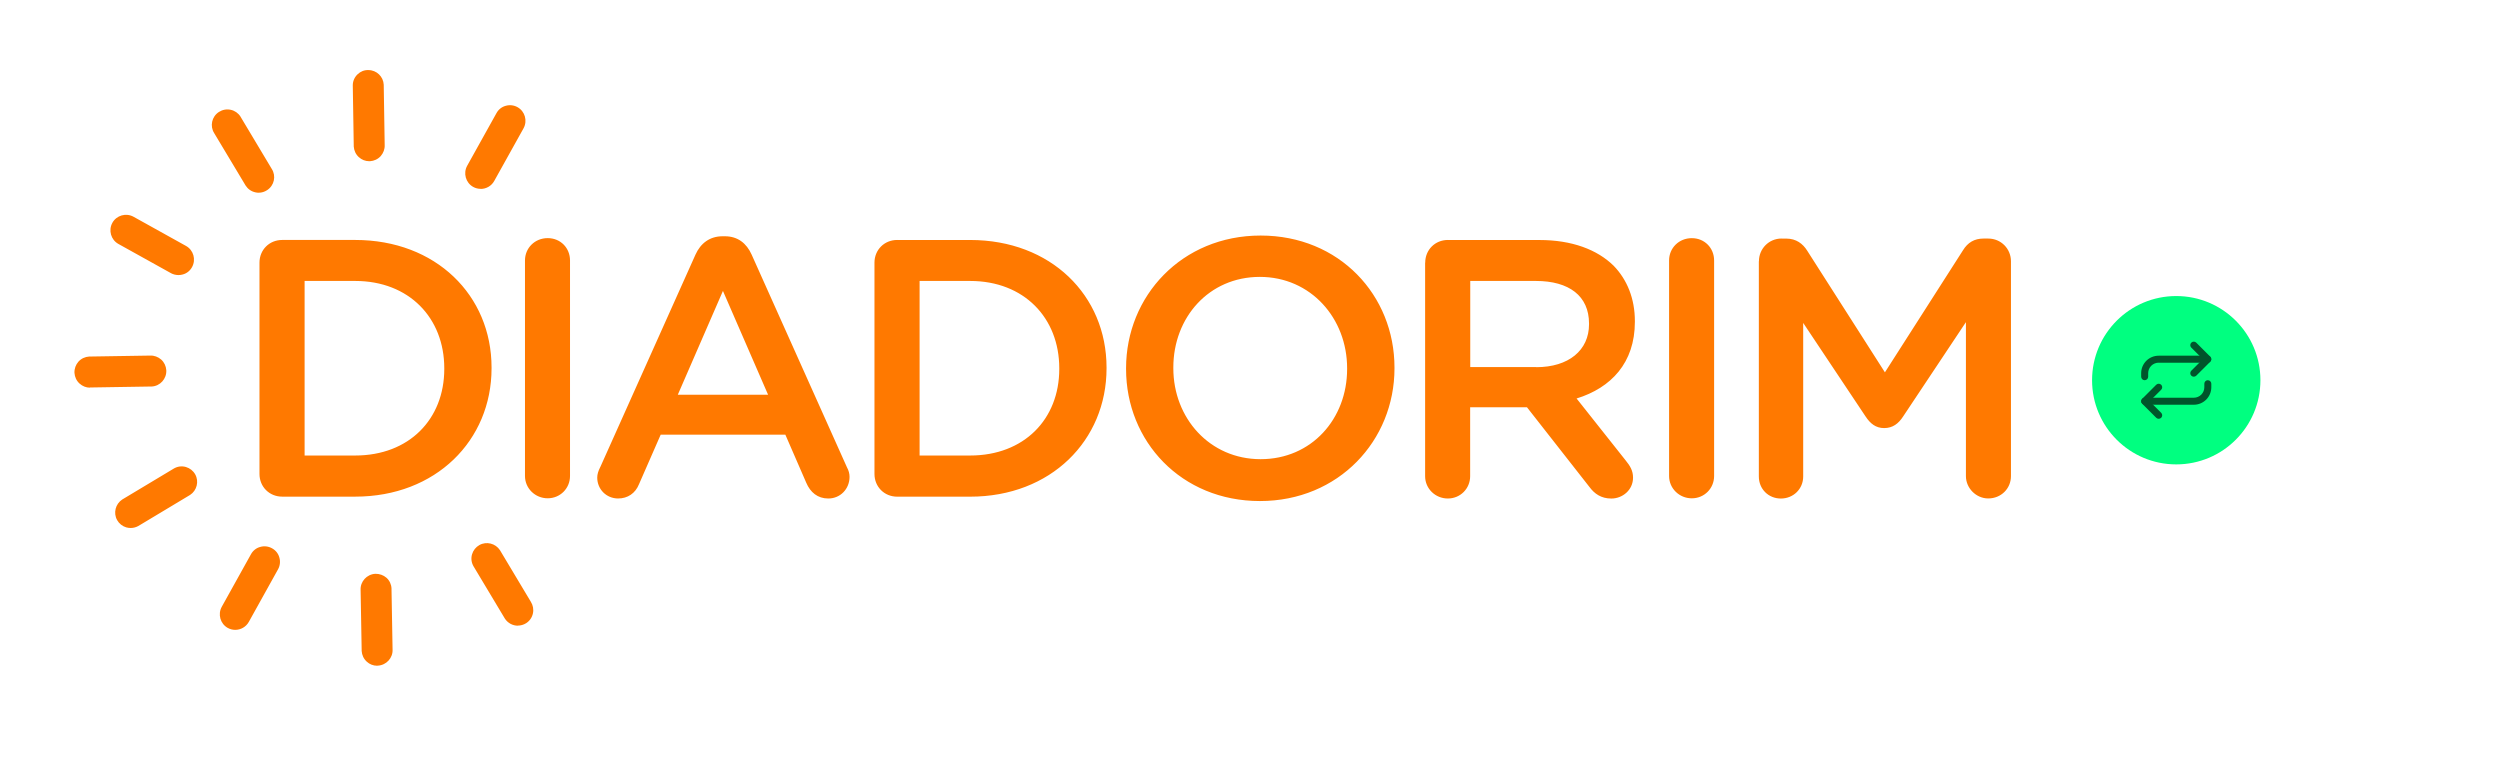 <?xml version="1.0" encoding="UTF-8"?>
<svg id="Layer_1" data-name="Layer 1" xmlns="http://www.w3.org/2000/svg" viewBox="0 0 805.46 245">
  <defs>
    <style>
      .cls-1 {
        fill: #ff7900;
      }

      .cls-1, .cls-2 {
        fill-rule: evenodd;
      }

      .cls-1, .cls-2, .cls-3 {
        stroke-width: 0px;
      }

      .cls-2 {
        fill: #00552b;
      }

      .cls-3 {
        fill: #00ff80;
      }
    </style>
  </defs>
  <path class="cls-1" d="M115.62,50.63c.9.84,2.09,1.31,3.33,1.31h.25c1.34-.09,2.55-.65,3.46-1.65.87-1,1.34-2.27,1.28-3.55l-.31-19.43c-.12-2.62-2.27-4.7-4.89-4.73-1.37-.06-2.58.44-3.55,1.37-.97.93-1.53,2.18-1.53,3.55l.31,19.34v.34c.09,1.34.65,2.55,1.65,3.46ZM152.45,60.22c.78.44,1.62.62,2.43.62l-.03.03c1.77,0,3.49-.93,4.39-2.58l9.43-16.94c1.34-2.43.47-5.48-1.93-6.82-1.15-.65-2.52-.81-3.8-.44-1.28.34-2.34,1.18-2.99,2.37l-9.43,16.94c-1.34,2.43-.47,5.48,1.93,6.82ZM25.65,123.59c.93.84,2.12,1.31,3.3,1.31v-.06h.25l19.31-.31h.34c2.74-.12,4.86-2.49,4.73-5.23-.09-1.34-.65-2.55-1.65-3.46-1-.87-2.27-1.34-3.55-1.28l-19.31.31h-.34c-1.34.09-2.55.65-3.46,1.65-.87,1-1.34,2.27-1.28,3.61.09,1.34.65,2.55,1.65,3.46ZM48.75,123v.03s0-.03,0-.03h0ZM40.72,169.92c.44.12.9.19,1.37.19h.03c.84,0,1.68-.22,2.46-.65l16.66-10c2.18-1.43,2.93-4.33,1.65-6.63-.65-1.15-1.71-1.99-2.99-2.37-1.28-.37-2.62-.22-3.8.44l-16.72,10.03c-2.18,1.43-2.93,4.33-1.65,6.63.65,1.15,1.71,1.99,2.99,2.37ZM73.39,202.31c.77.43,1.61.62,2.41.62h-.02.03-.02c1.77,0,3.47-.94,4.38-2.58l9.4-16.91c.65-1.15.81-2.52.44-3.8-.34-1.28-1.18-2.34-2.37-2.99-1.15-.65-2.52-.81-3.8-.44-1.28.34-2.34,1.18-2.99,2.37l-9.4,16.91c-1.34,2.43-.47,5.48,1.93,6.82ZM118.17,213.18c.9.84,2.09,1.31,3.33,1.31v-.03h.25c2.74-.16,4.86-2.49,4.73-5.2l-.34-19.31v-.34c-.06-1.34-.62-2.55-1.62-3.46-1-.87-2.27-1.31-3.61-1.28-2.74.16-4.86,2.49-4.73,5.2l.34,19.31v.34c.09,1.34.65,2.55,1.65,3.46ZM162.67,199.32c.97,1.46,2.55,2.27,4.2,2.27l-.06-.03c.93,0,1.87-.25,2.71-.78,1.12-.72,1.9-1.84,2.18-3.15.28-1.28.03-2.62-.65-3.71l-9.97-16.66c-1.43-2.18-4.33-2.93-6.63-1.65-1.15.65-1.99,1.71-2.37,2.99-.37,1.28-.22,2.62.47,3.83l9.93,16.57.19.31ZM83.34,62.09h.01-.03.02ZM86.03,61.28c-.8.53-1.73.81-2.69.81-.34,0-.71-.03-1.05-.12-1.31-.28-2.43-1.06-3.15-2.18l-10.12-16.88c-1.46-2.27-.81-5.36,1.53-6.85,1.12-.72,2.46-.97,3.77-.69,1.31.28,2.43,1.06,3.15,2.18l.16.28,9.93,16.6c1.46,2.27.81,5.36-1.53,6.85ZM55.05,88c.75.4,1.59.62,2.43.62h.03c.47,0,.9-.06,1.37-.19,1.28-.34,2.34-1.18,2.99-2.37,1.34-2.43.47-5.48-1.93-6.82l-16.91-9.4c-2.43-1.34-5.48-.47-6.82,1.93-1.34,2.43-.47,5.48,1.93,6.82l16.91,9.4ZM83.6,84.63c0-4.14,3.18-7.32,7.32-7.32h23.51c26,0,43.94,17.84,43.94,41.1v.25c0,23.26-17.97,41.35-43.94,41.35h-23.51c-4.14,0-7.32-3.18-7.32-7.32v-68.07ZM114.43,146.76c17.38,0,28.71-11.71,28.71-27.87v-.25c0-16.19-11.33-28.12-28.71-28.12h-16.29v56.24h16.29ZM176.46,76.72c-4.14,0-7.32,3.18-7.32,7.19v69.44c0,4.02,3.3,7.19,7.32,7.19s7.19-3.18,7.19-7.19v-69.44c0-4.02-3.05-7.19-7.19-7.19ZM193.37,150.55l30.7-68.51c1.65-3.67,4.61-5.92,8.75-5.92h.72c4.14,0,6.98,2.24,8.63,5.92l30.7,68.51c.59,1.06.84,2.12.84,3.08,0,3.89-2.96,6.98-6.85,6.98-3.43,0-5.79-1.99-7.1-5.08l-6.73-15.48h-40.17l-6.98,15.94c-1.18,2.96-3.67,4.61-6.73,4.61-3.77,0-6.73-2.96-6.73-6.73,0-1.06.34-2.12.93-3.3v-.03ZM247.46,127.17l-14.54-33.44-14.54,33.44h29.09ZM289.06,77.31c-4.14,0-7.32,3.18-7.32,7.32v68.07c0,4.14,3.18,7.32,7.32,7.32h23.51c25.97,0,43.94-18.09,43.94-41.35v-.25c0-23.26-17.94-41.1-43.94-41.1h-23.51ZM341.28,118.89c0,16.16-11.33,27.87-28.71,27.87h-16.29v-56.24h16.29c17.38,0,28.71,11.93,28.71,28.12v.25ZM362.8,118.89v-.25c0-23.26,17.97-42.75,43.35-42.75s43.13,19.24,43.13,42.54v.25c0,23.26-17.97,42.75-43.35,42.75s-43.13-19.24-43.13-42.54ZM434.02,118.89v-.25c0-16.07-11.68-29.43-28.12-29.43s-27.87,13.11-27.87,29.18v.25c0,16.07,11.71,29.3,28.12,29.3s27.87-12.98,27.87-29.05ZM466.5,77.31c-4.14,0-7.32,3.18-7.32,7.32l-.03.03v68.76c0,4.02,3.3,7.19,7.32,7.19s7.19-3.18,7.19-7.19v-22.2h18.31l20.09,25.63c1.65,2.24,3.8,3.77,7.1,3.77,3.55,0,6.98-2.71,6.98-6.73,0-2.24-.93-3.77-2.37-5.54l-15.82-19.96c11.09-3.43,18.78-11.46,18.78-24.69v-.25c0-7.22-2.49-13.36-6.85-17.84-5.29-5.2-13.45-8.28-23.85-8.28h-29.52ZM511.96,104.47c0,8.41-6.6,13.83-17,13.83v-.03h-21.27v-27.75h21.14c10.74,0,17.13,4.86,17.13,13.7v.25ZM537.75,83.92c0-4.02,3.18-7.19,7.32-7.19s7.19,3.18,7.19,7.19v69.44c0,4.02-3.18,7.19-7.19,7.19s-7.32-3.18-7.32-7.19v-69.44ZM574.02,76.85c-4.14,0-7.32,3.3-7.32,7.32h-.03v69.35c0,4.02,3.08,7.1,7.1,7.1s7.19-3.08,7.19-7.1v-49.48l20.08,30.11c1.53,2.33,3.3,3.77,6.01,3.77s4.61-1.4,6.13-3.77l20.21-30.36v49.61c0,3.89,3.3,7.19,7.19,7.19,4.14,0,7.32-3.18,7.32-7.19v-69.22c0-4.02-3.18-7.32-7.32-7.32h-1.53c-2.93,0-5.08,1.28-6.6,3.77l-25.16,39.33-25.04-39.2c-1.4-2.24-3.55-3.89-6.73-3.89h-1.53Z"/>
  <g>
    <path class="cls-3" d="M701.15,95.38h0c14.98,0,27.12,12.14,27.12,27.12h0c0,14.98-12.14,27.12-27.12,27.12h0c-14.98,0-27.12-12.14-27.12-27.12h0c0-14.98,12.14-27.12,27.12-27.12Z"/>
    <path class="cls-2" d="M706,110.4c.44-.44,1.16-.44,1.6,0l4.52,4.52c.44.44.44,1.16,0,1.6l-4.52,4.52c-.44.44-1.16.44-1.6,0-.44-.44-.44-1.16,0-1.6l3.72-3.72-3.72-3.72c-.44-.44-.44-1.16,0-1.6Z"/>
    <path class="cls-2" d="M695.5,116.85c-.9,0-1.76.36-2.4.99-.64.64-.99,1.5-.99,2.4v1.13c0,.62-.51,1.13-1.13,1.13s-1.13-.51-1.13-1.13v-1.13c0-1.5.6-2.94,1.65-3.99,1.06-1.06,2.5-1.65,3.99-1.65h15.82c.62,0,1.13.51,1.13,1.13s-.51,1.13-1.13,1.13h-15.82Z"/>
    <path class="cls-2" d="M696.3,123.96c.44.44.44,1.16,0,1.6l-3.72,3.72,3.72,3.72c.44.44.44,1.16,0,1.6-.44.44-1.16.44-1.6,0l-4.52-4.52c-.44-.44-.44-1.16,0-1.6l4.52-4.52c.44-.44,1.16-.44,1.6,0Z"/>
    <path class="cls-2" d="M711.32,122.5c.62,0,1.13.51,1.13,1.13v1.13c0,1.5-.6,2.94-1.65,3.99-1.06,1.06-2.5,1.65-3.99,1.65h-15.82c-.62,0-1.13-.51-1.13-1.13s.51-1.13,1.13-1.13h15.82c.9,0,1.76-.36,2.4-.99.64-.64.99-1.5.99-2.4v-1.13c0-.62.51-1.13,1.13-1.13Z"/>
  </g>
</svg>